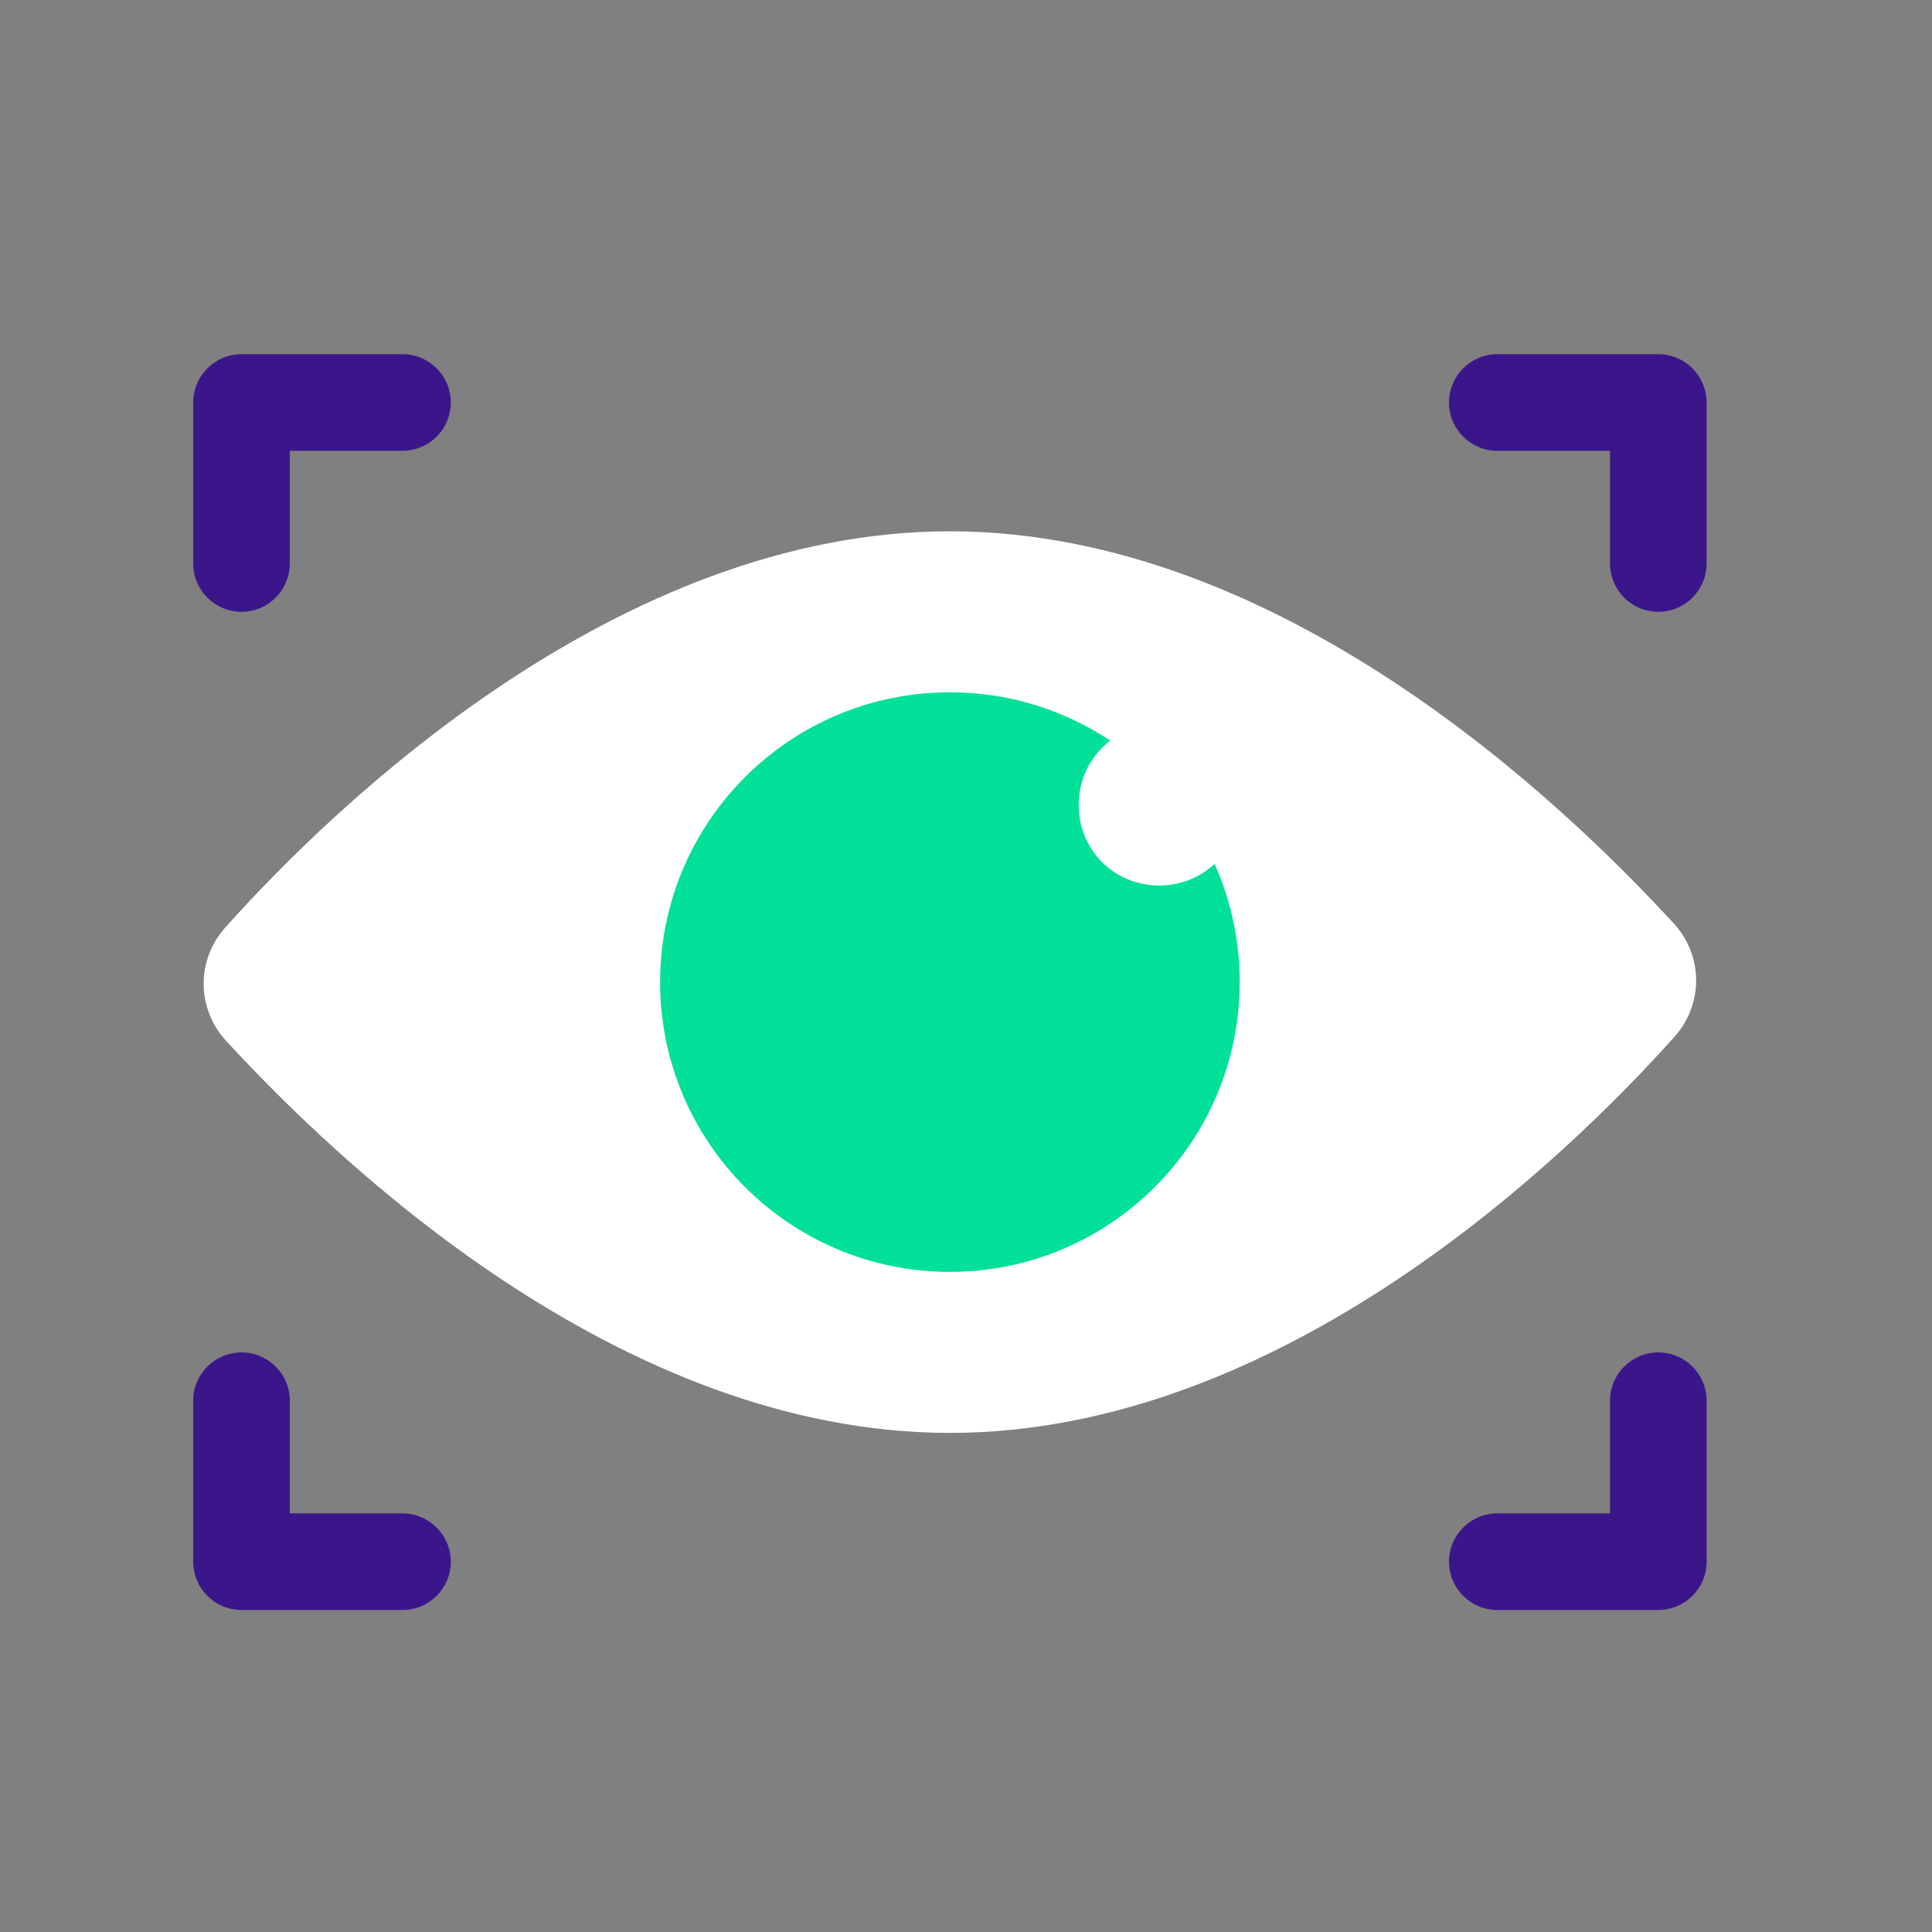 <svg width="60" height="60" viewBox="0 0 60 60" fill="none" xmlns="http://www.w3.org/2000/svg">
<rect x="0" y="0" width="60" height="60" fill="#808080" stroke="none"/>
<path d="M52 28.7C52.9 29.7 52.9 31.2 52 32.2C48.6 36 39.8 44.5 29.5 44.5C19.2 44.5 10.4 36 7 32.3C6.1 31.3 6.1 29.8 7 28.8C10.4 25 19.2 16.5 29.5 16.5C39.8 16.5 48.6 25 52 28.7Z" fill="white"/>
<path d="M29.5 39.5C34.471 39.5 38.5 35.471 38.5 30.5C38.5 25.529 34.471 21.5 29.5 21.5C24.529 21.5 20.5 25.529 20.5 30.5C20.5 35.471 24.529 39.5 29.5 39.5Z" fill="#00E099"/>
<path d="M36 27.5C37.4 27.5 38.5 26.4 38.5 25C38.5 23.6 37.4 22.5 36 22.5C34.6 22.5 33.5 23.6 33.5 25C33.5 26.4 34.6 27.5 36 27.5Z" fill="white"/>
<path fill-rule="evenodd" clip-rule="evenodd" d="M6 12.5C6 11.672 6.672 11 7.5 11H12.5C13.328 11 14 11.672 14 12.5C14 13.328 13.328 14 12.5 14H9V17.5C9 18.328 8.328 19 7.5 19C6.672 19 6 18.328 6 17.5V12.5Z" fill="#3B168A"/>
<path fill-rule="evenodd" clip-rule="evenodd" d="M7.5 42C8.328 42 9 42.672 9 43.5V47H12.5C13.328 47 14 47.672 14 48.5C14 49.328 13.328 50 12.5 50H7.5C6.672 50 6 49.328 6 48.5V43.5C6 42.672 6.672 42 7.5 42Z" fill="#3B168A"/>
<path fill-rule="evenodd" clip-rule="evenodd" d="M45 12.5C45 11.672 45.672 11 46.5 11H51.5C52.328 11 53 11.672 53 12.5V17.5C53 18.328 52.328 19 51.5 19C50.672 19 50 18.328 50 17.5V14H46.5C45.672 14 45 13.328 45 12.5Z" fill="#3B168A"/>
<path fill-rule="evenodd" clip-rule="evenodd" d="M51.5 42C52.328 42 53 42.672 53 43.5V48.5C53 49.328 52.328 50 51.5 50H46.5C45.672 50 45 49.328 45 48.5C45 47.672 45.672 47 46.5 47H50V43.5C50 42.672 50.672 42 51.5 42Z" fill="#3B168A"/>
</svg>
